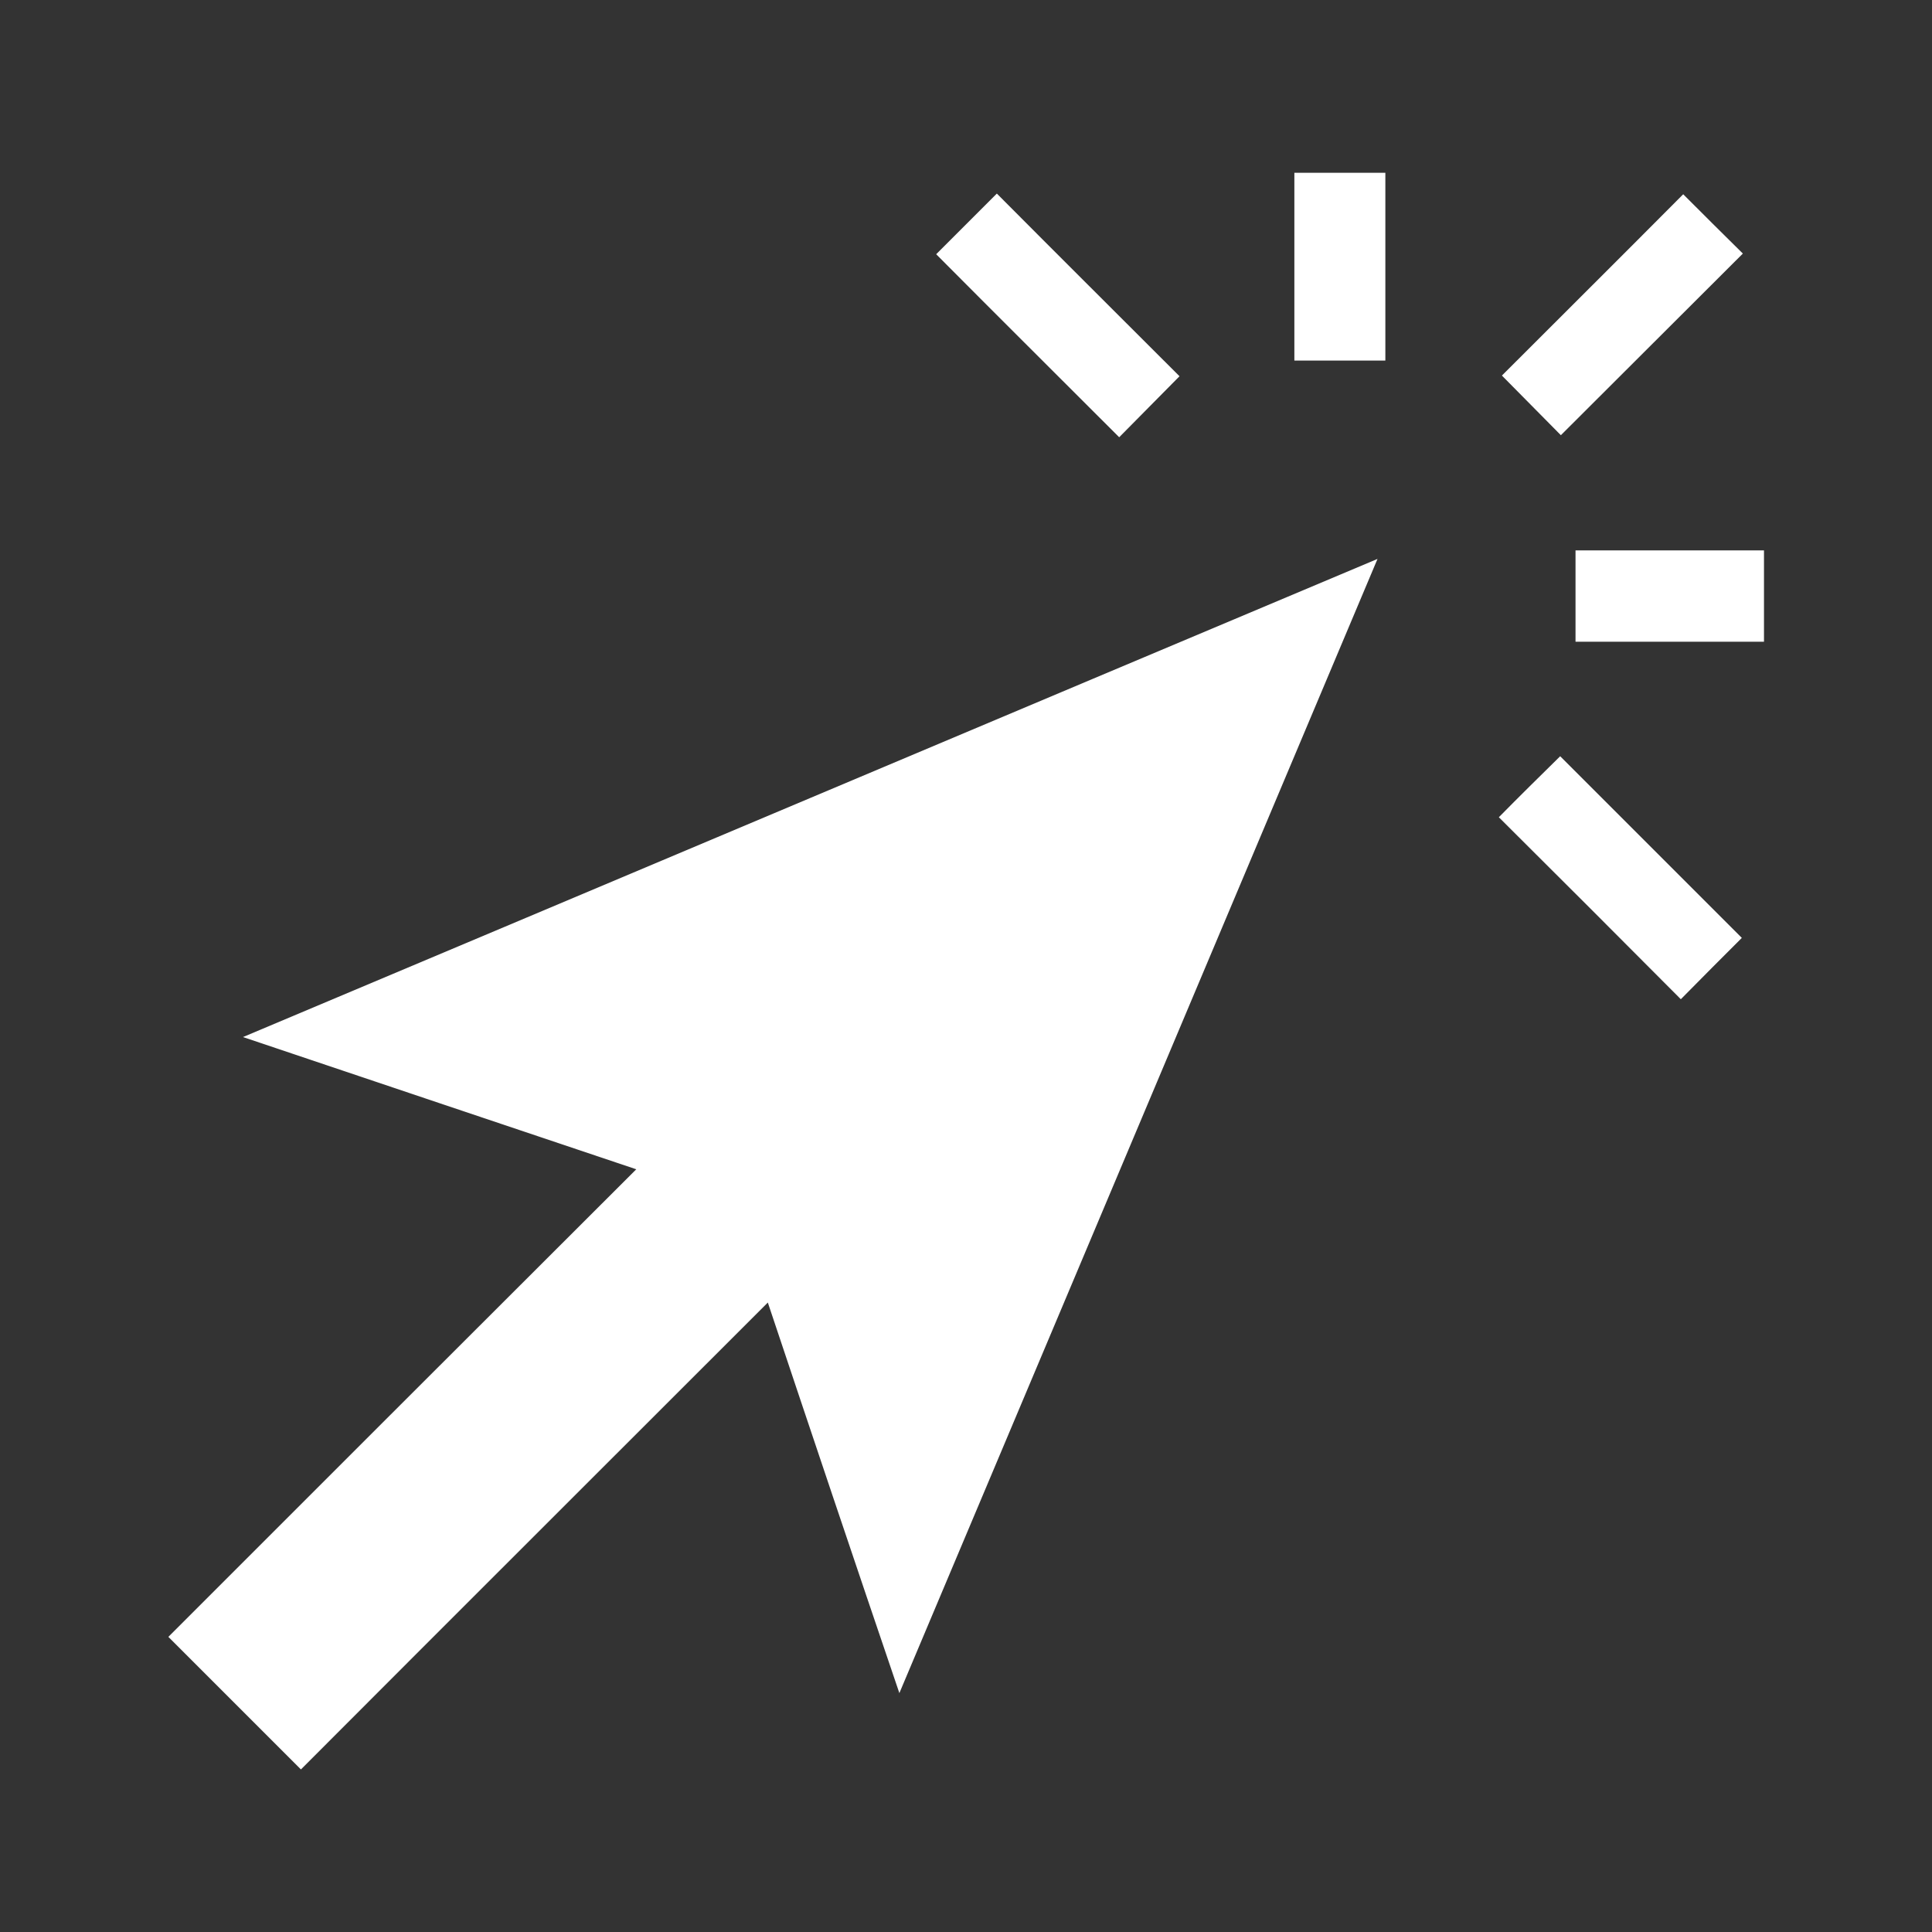 <?xml version="1.0" encoding="utf-8"?>
<!-- Generator: Adobe Illustrator 24.2.0, SVG Export Plug-In . SVG Version: 6.00 Build 0)  -->
<svg version="1.1" id="Ebene_1" xmlns="http://www.w3.org/2000/svg" xmlns:xlink="http://www.w3.org/1999/xlink" x="0px" y="0px"
	 viewBox="0 0 56.69 56.69" style="enable-background:new 0 0 56.69 56.69;" xml:space="preserve">
<rect x="0" y="0" width="56.69" height="56.69" fill="#333333" stroke="none"/>
<style type="text/css">
	.st0{fill:#FFFFFF;}
</style>
<g>
	<path class="st0" d="M22.53,38.22c-4.61,4.61-9.18,9.17-13.7,13.7c-1.33-1.33-2.6-2.6-3.89-3.89c4.51-4.51,9.08-9.08,13.73-13.72
		c-3.88-1.3-7.64-2.57-11.54-3.88c11.14-4.69,22.15-9.34,33.29-14.03c-4.69,11.13-9.33,22.13-14.03,33.28
		C25.06,45.77,23.8,42.02,22.53,38.22"/>
	<path class="st0" d="M27.47,7.46c0.58-0.58,1.2-1.2,1.78-1.78c1.77,1.78,3.59,3.59,5.36,5.36c-0.57,0.58-1.19,1.2-1.77,1.79
		C31.05,11.04,29.24,9.24,27.47,7.46"/>
	<path class="st0" d="M49.39,5.7c0.53,0.53,1.16,1.16,1.75,1.74c-1.77,1.77-3.58,3.57-5.34,5.33c-0.55-0.56-1.17-1.18-1.73-1.75
		C45.79,9.3,47.61,7.49,49.39,5.7"/>
	<path class="st0" d="M45.78,22.19c1.75,1.75,3.56,3.56,5.33,5.33c-0.57,0.57-1.2,1.2-1.79,1.8c-1.75-1.76-3.56-3.57-5.34-5.34
		C44.56,23.39,45.19,22.77,45.78,22.19"/>
	<rect x="37.98" y="5.07" class="st0" width="2.67" height="5.51"/>
	<rect x="46.23" y="16.15" class="st0" width="5.53" height="2.68"/>
</g>
</svg>
